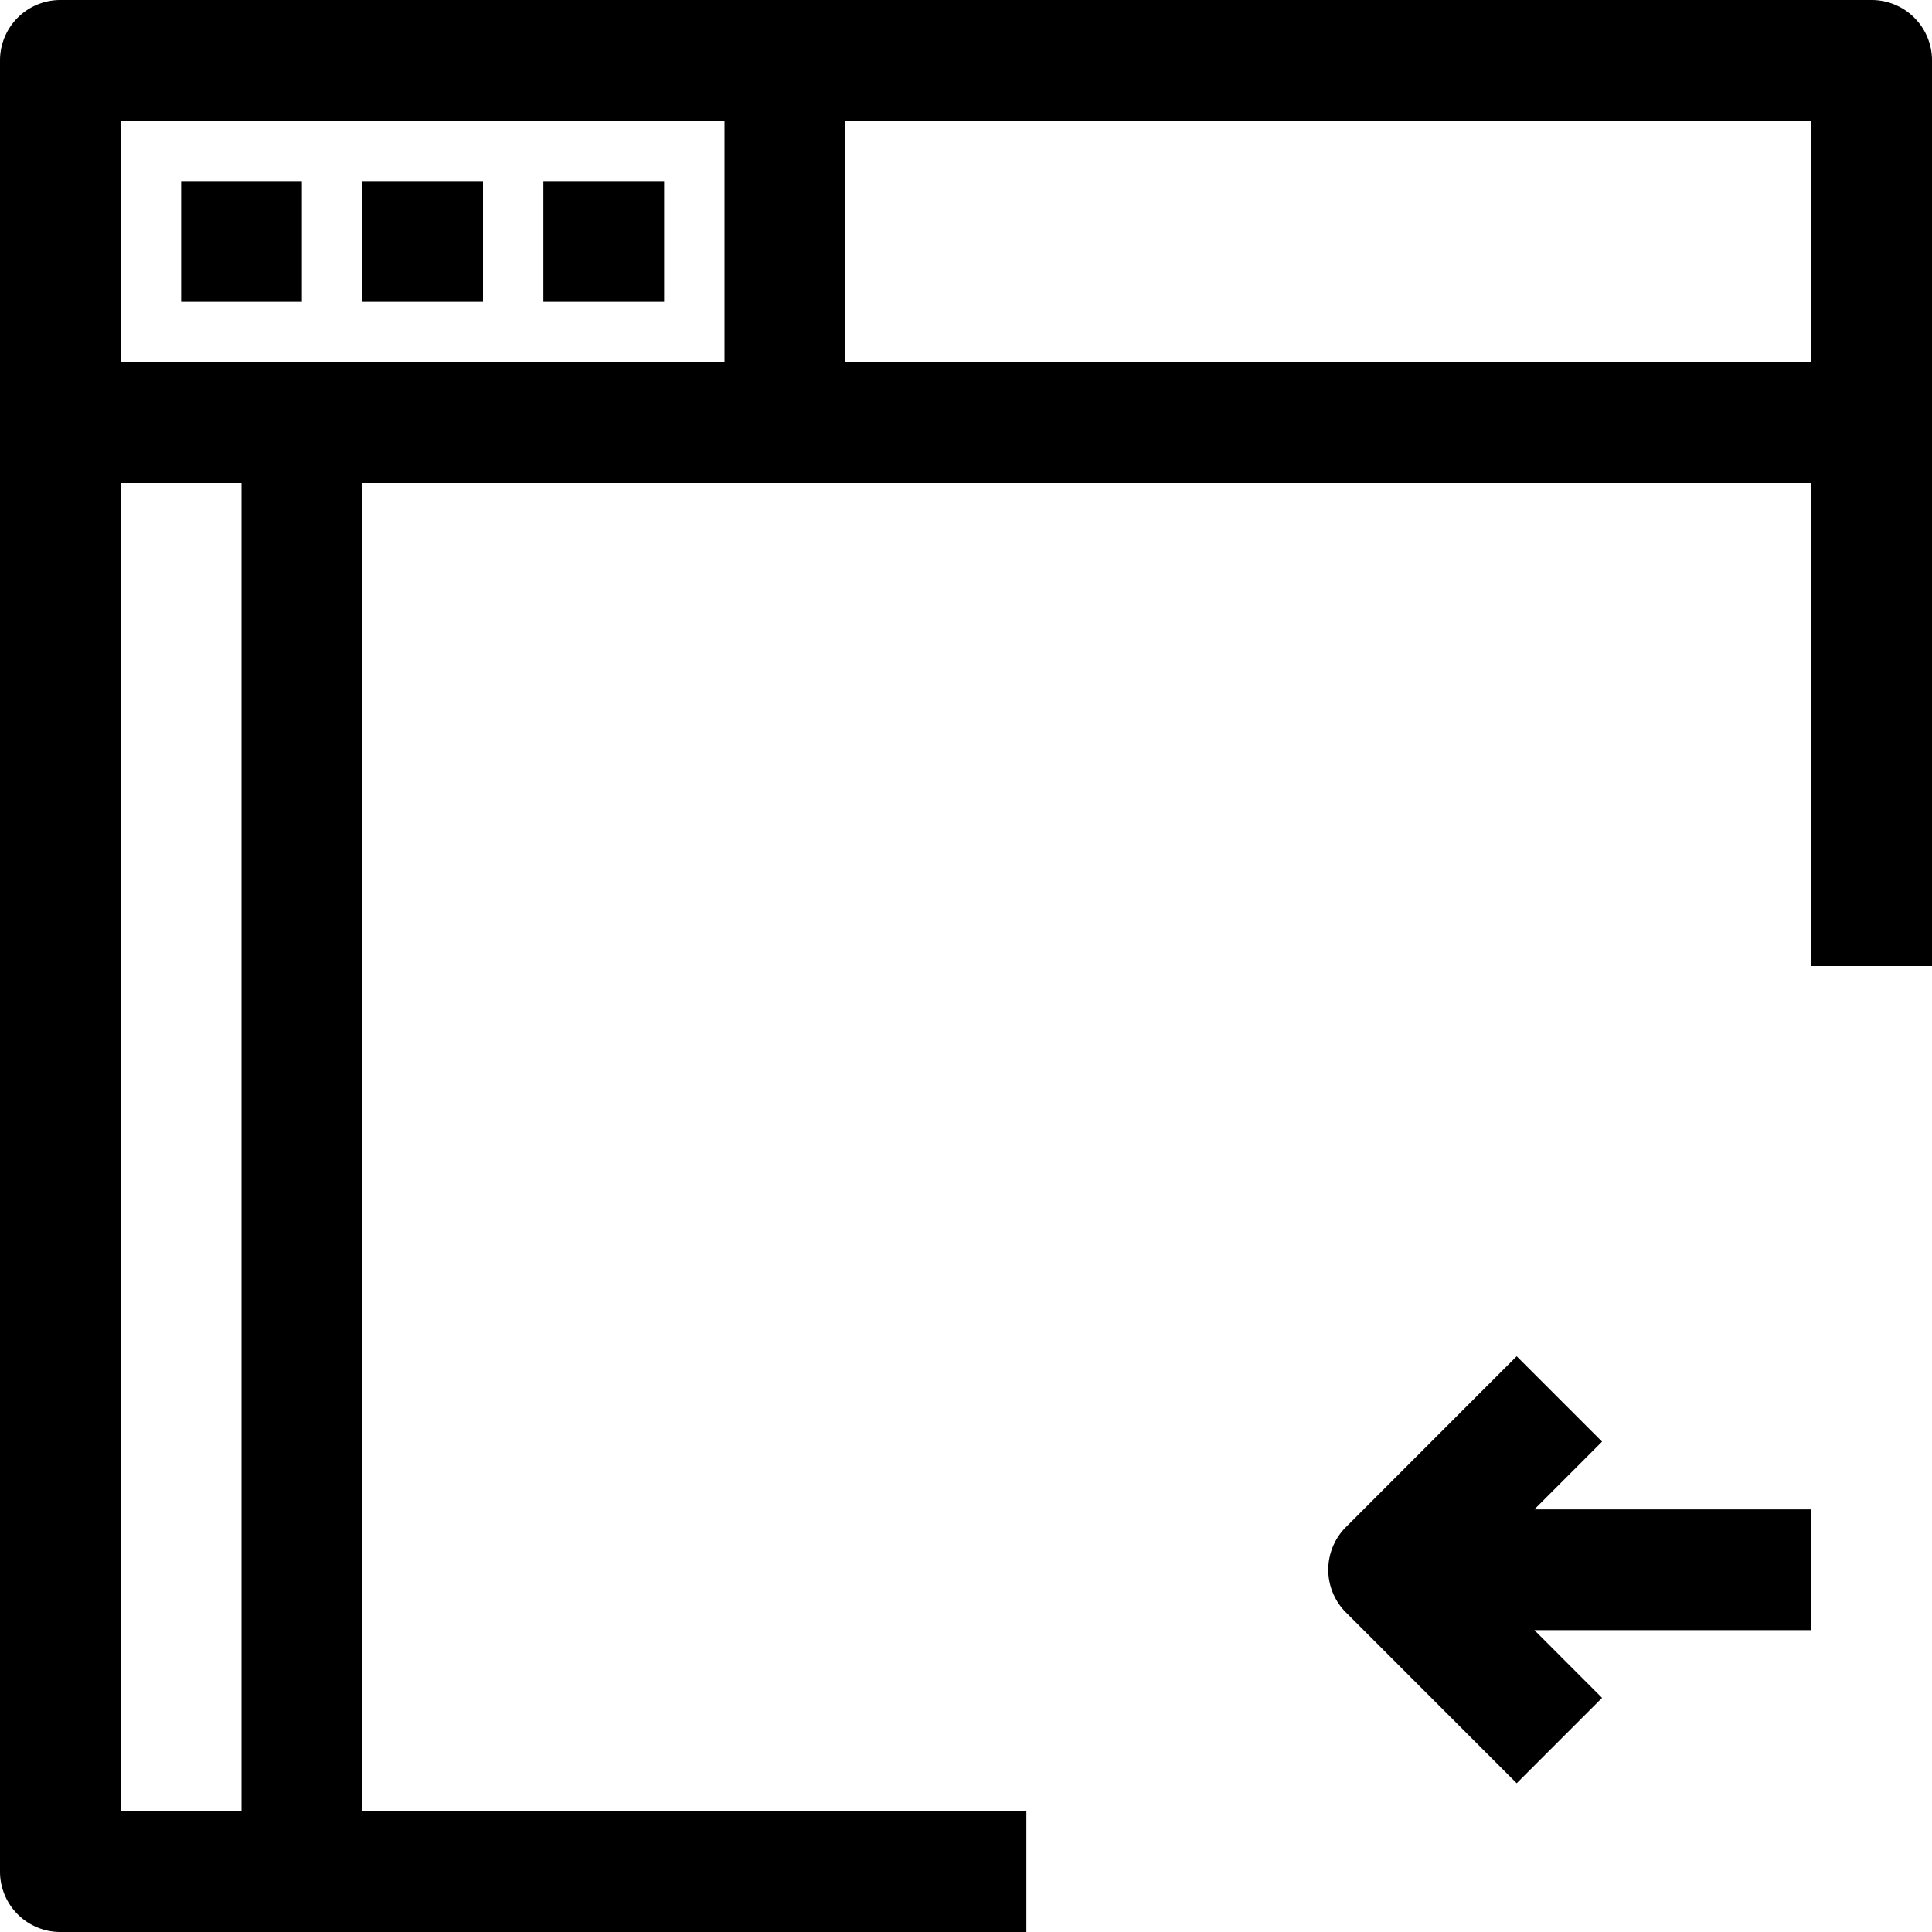 <svg xmlns="http://www.w3.org/2000/svg" viewBox="0 0 32 32" x="0px" y="0px"><title>Browser_24</title><g data-name="Browser"><path d="M31,0H1A1,1,0,0,0,0,1V31a1,1,0,0,0,1,1H17V30H6V8H30v8h2V1A1,1,0,0,0,31,0ZM12,2V6H2V2ZM4,30H2V8H4ZM14,6V2H30V6Z"></path><rect x="3" y="3" width="2" height="2"></rect><rect x="6" y="3" width="2" height="2"></rect><rect x="9" y="3" width="2" height="2"></rect><path d="M26.535,23.878l-1.414-1.414-2.828,2.829a1,1,0,0,0,0,1.414l2.828,2.829,1.414-1.414L25.414,27H30V25H25.414Z"></path></g></svg>